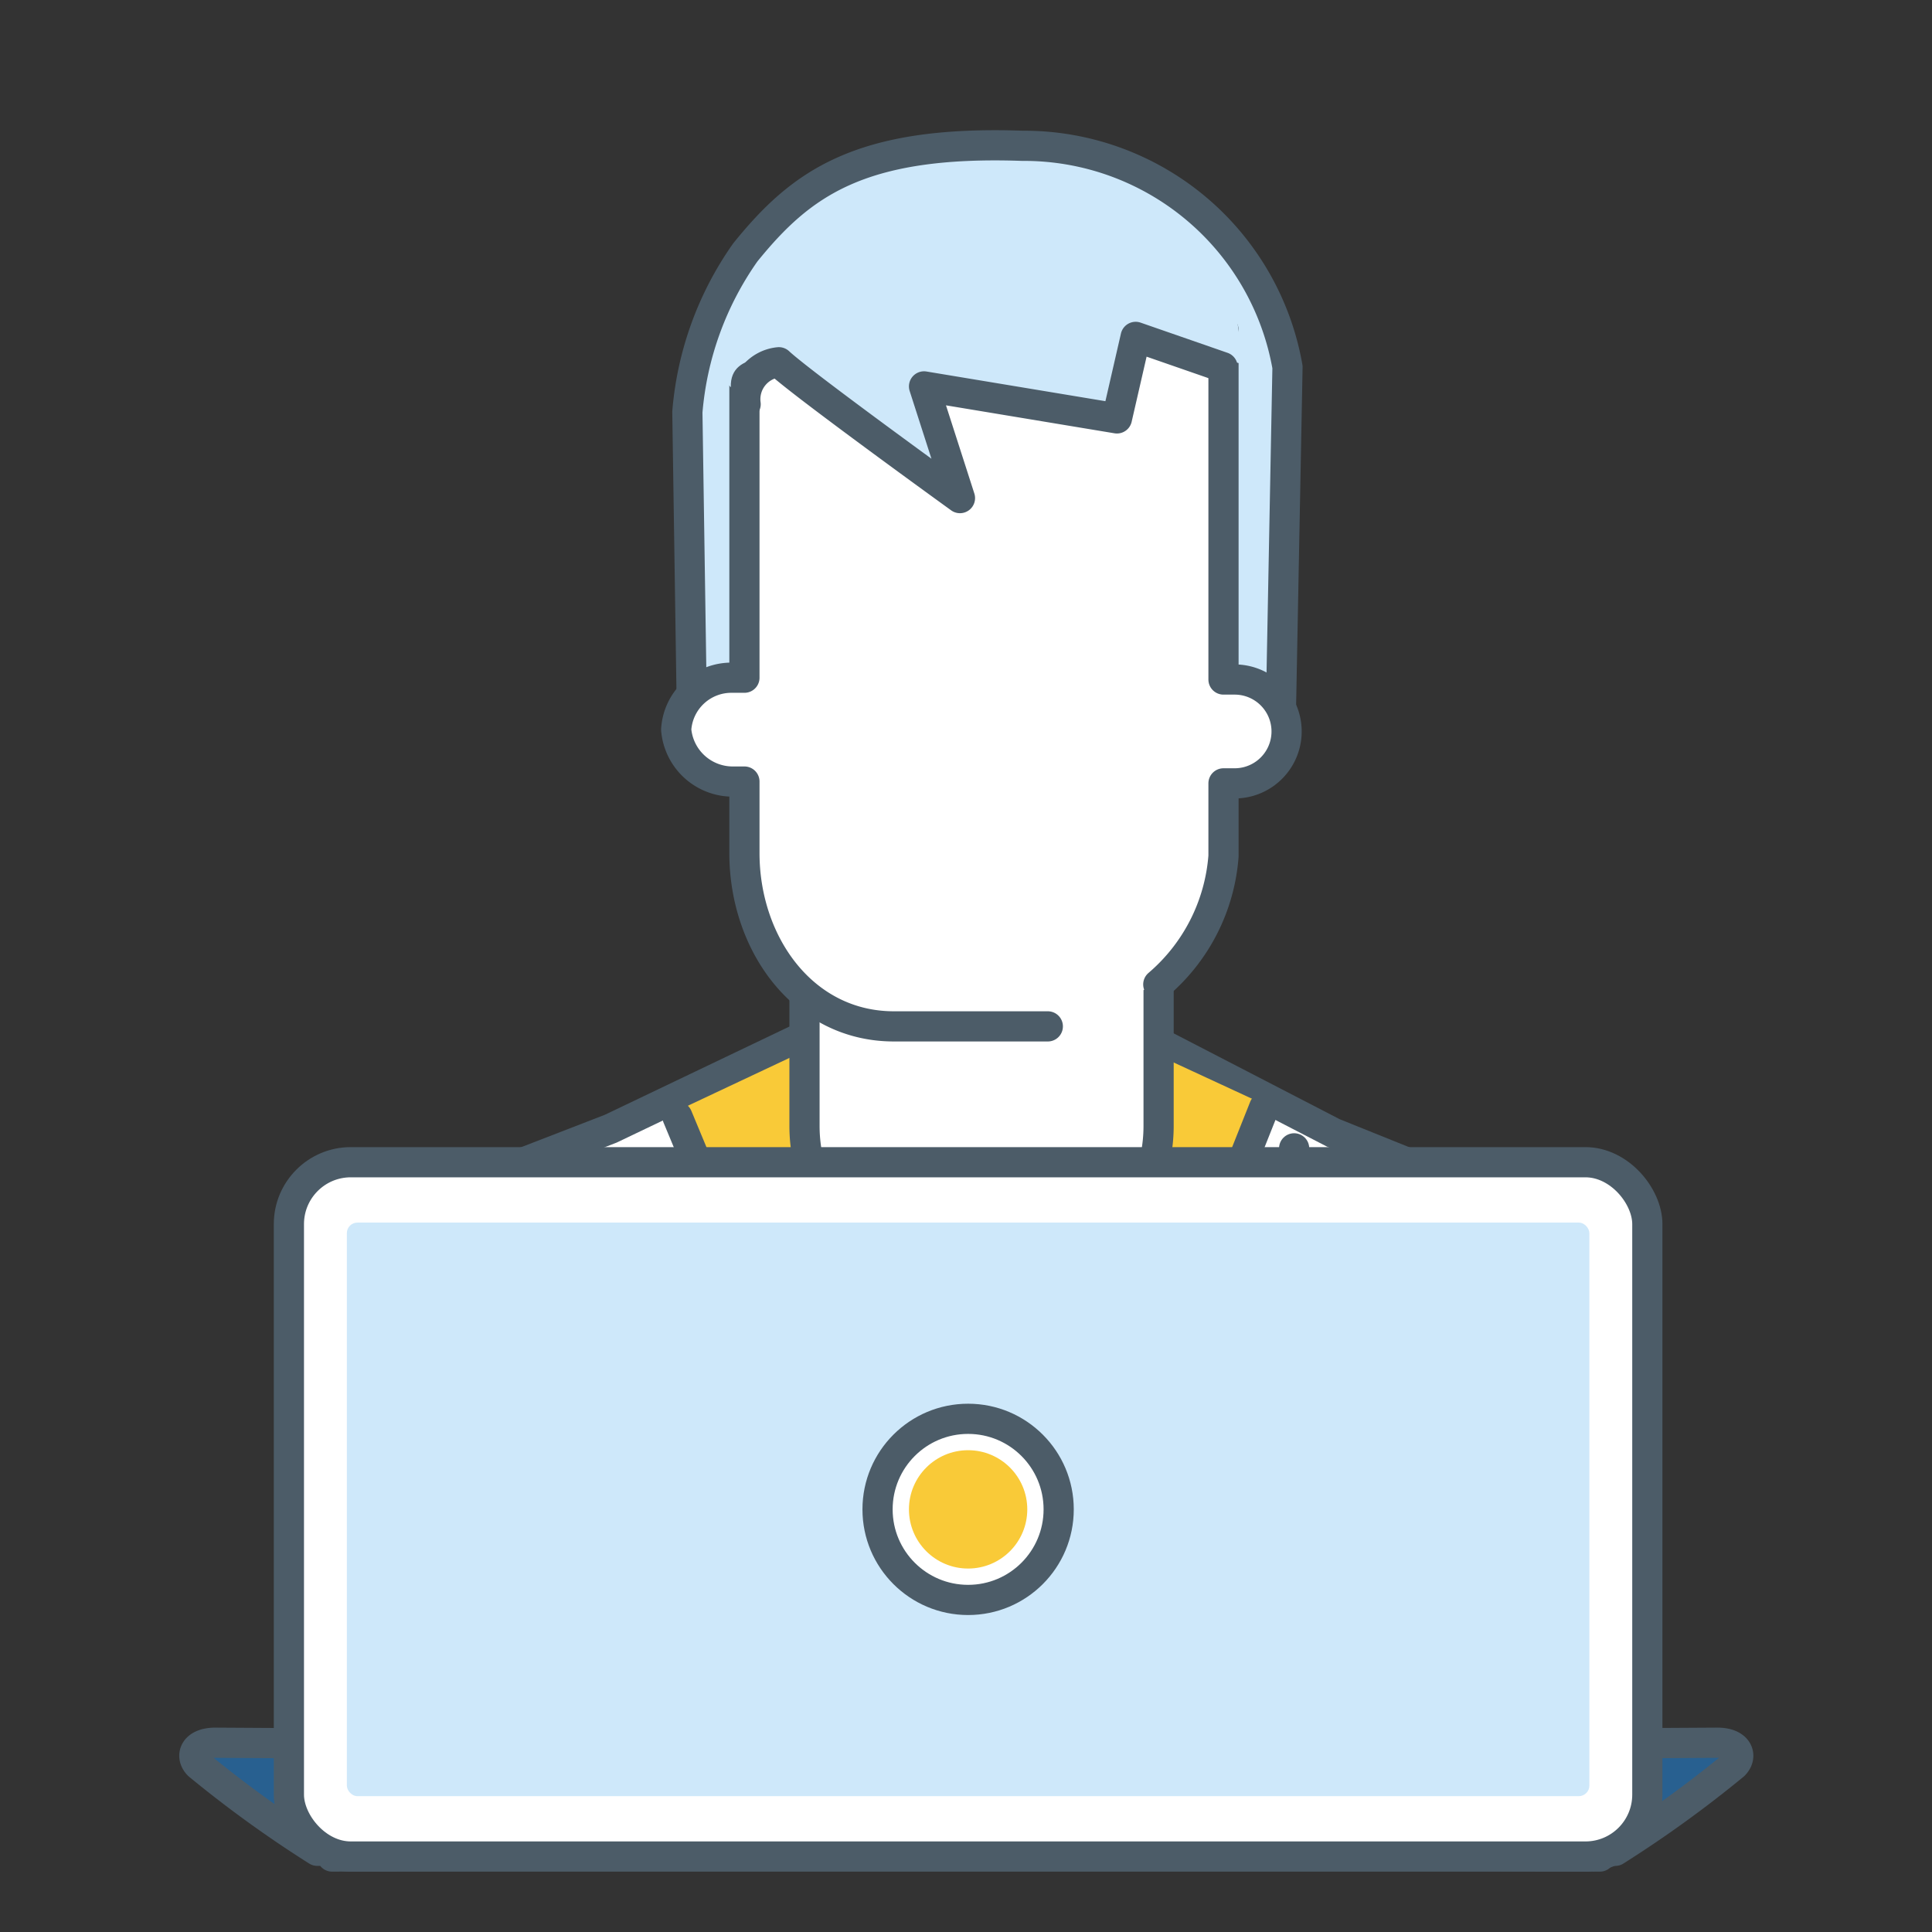 <svg xmlns="http://www.w3.org/2000/svg" viewBox="0 0 64 64"><rect x="0" y="0" width="64" height="64" fill="#333333" stroke="none"/><defs><style>.cls-1,.cls-4{fill:#fff;}.cls-1,.cls-3,.cls-4,.cls-6,.cls-7{stroke:#4c5c68;}.cls-1{stroke-miterlimit:10;}.cls-2{fill:#f9ca38;}.cls-3,.cls-5{fill:#cee8fa;}.cls-3,.cls-4,.cls-6,.cls-7{stroke-linecap:round;stroke-linejoin:round;}.cls-6{fill:none;}.cls-7{fill:#286090;}</style></defs><title>user-helpdesk</title><g id="Layer_1"><path id="_Path_" class="cls-1" d="M9.87 41.4l10.36-4.01 12.3-5.88 11.64 6.02 9.96 4.01v11.65h-44.26v-11.79z"/><path id="_Path_2" class="cls-2" d="M22.36 36.83l6.44 15.88h6.35l7-16-9.85-4.56z"/><path id="_Path_3" class="cls-3" d="M33.87 4.83c-5.41-.19-7.35 1.27-9.18 3.53a10.69 10.69 0 0 0-1.92 5.29l.15 10h19.51l.22-11.49a8.86 8.86 0 0 0-8.78-7.33z"/><path id="_Rectangle_" class="cls-4" d="M26.65 32h11.73v5.3a5.17 5.17 0 0 1-5.17 5.17h-1.39a5.17 5.17 0 0 1-5.17-5.17v-5.3z"/><path id="_Path_4" class="cls-4" d="M34.71 34h-5.1c-3 0-4.95-2.74-4.95-5.74v-2.37h-.36a1.88 1.88 0 0 1-1.9-1.72 1.83 1.83 0 0 1 1.84-1.72h.42v-11.52h15.87v11.58h.37a1.72 1.72 0 0 1 0 3.44h-.37v2.41a6.2 6.2 0 0 1-2.16 4.25"/><path id="_Path_5" class="cls-5" d="M40.92 10.18l.27 1.89-3.57-.93-.62 2.72-6.39-1.06 1.19 3.7s-5-3.84-5.75-4.57c0 0-1.89-.4-1.84.9 0 0-1.15-1.14.3-2.59"/><path id="_Path_6" class="cls-6" d="M40.5 12.16l-2.88-1-.62 2.7-6.39-1.06 1.19 3.7s-5.22-3.77-6-4.5a1.23 1.23 0 0 0-1.1 1.39"/><path id="_Path_7" class="cls-6" d="M19.19 37.98v9.8h3.78l-.99 2.68"/><path id="_Path_8" class="cls-6" d="M42.87 38.04v9.5h-1.84l-.01 3.08"/><path id="_Path_9" class="cls-6" d="M22.44 36.99l6.63 15.94"/><path id="_Path_10" class="cls-6" d="M41.88 36.68l-6.47 16.25"/><path class="cls-7" d="M11 58l45.89-.27c.7 0 .84.45.55.74a38.7 38.7 0 0 1-3.93 2.84l-42.51.19M53 58l-45.87-.27c-.7 0-.84.45-.55.74a38.7 38.7 0 0 0 3.93 2.84l42.49.19"/><rect class="cls-4" x="9.57" y="38.5" width="45" height="23" rx="2.05" ry="2.05"/><rect id="_Rectangle_2" class="cls-5" x="11.49" y="40.5" width="41.16" height="19" rx=".35" ry=".35"/><circle class="cls-4" cx="32.07" cy="50" r="3"/><circle class="cls-2" cx="32.07" cy="50" r="1.96"/></g></svg>